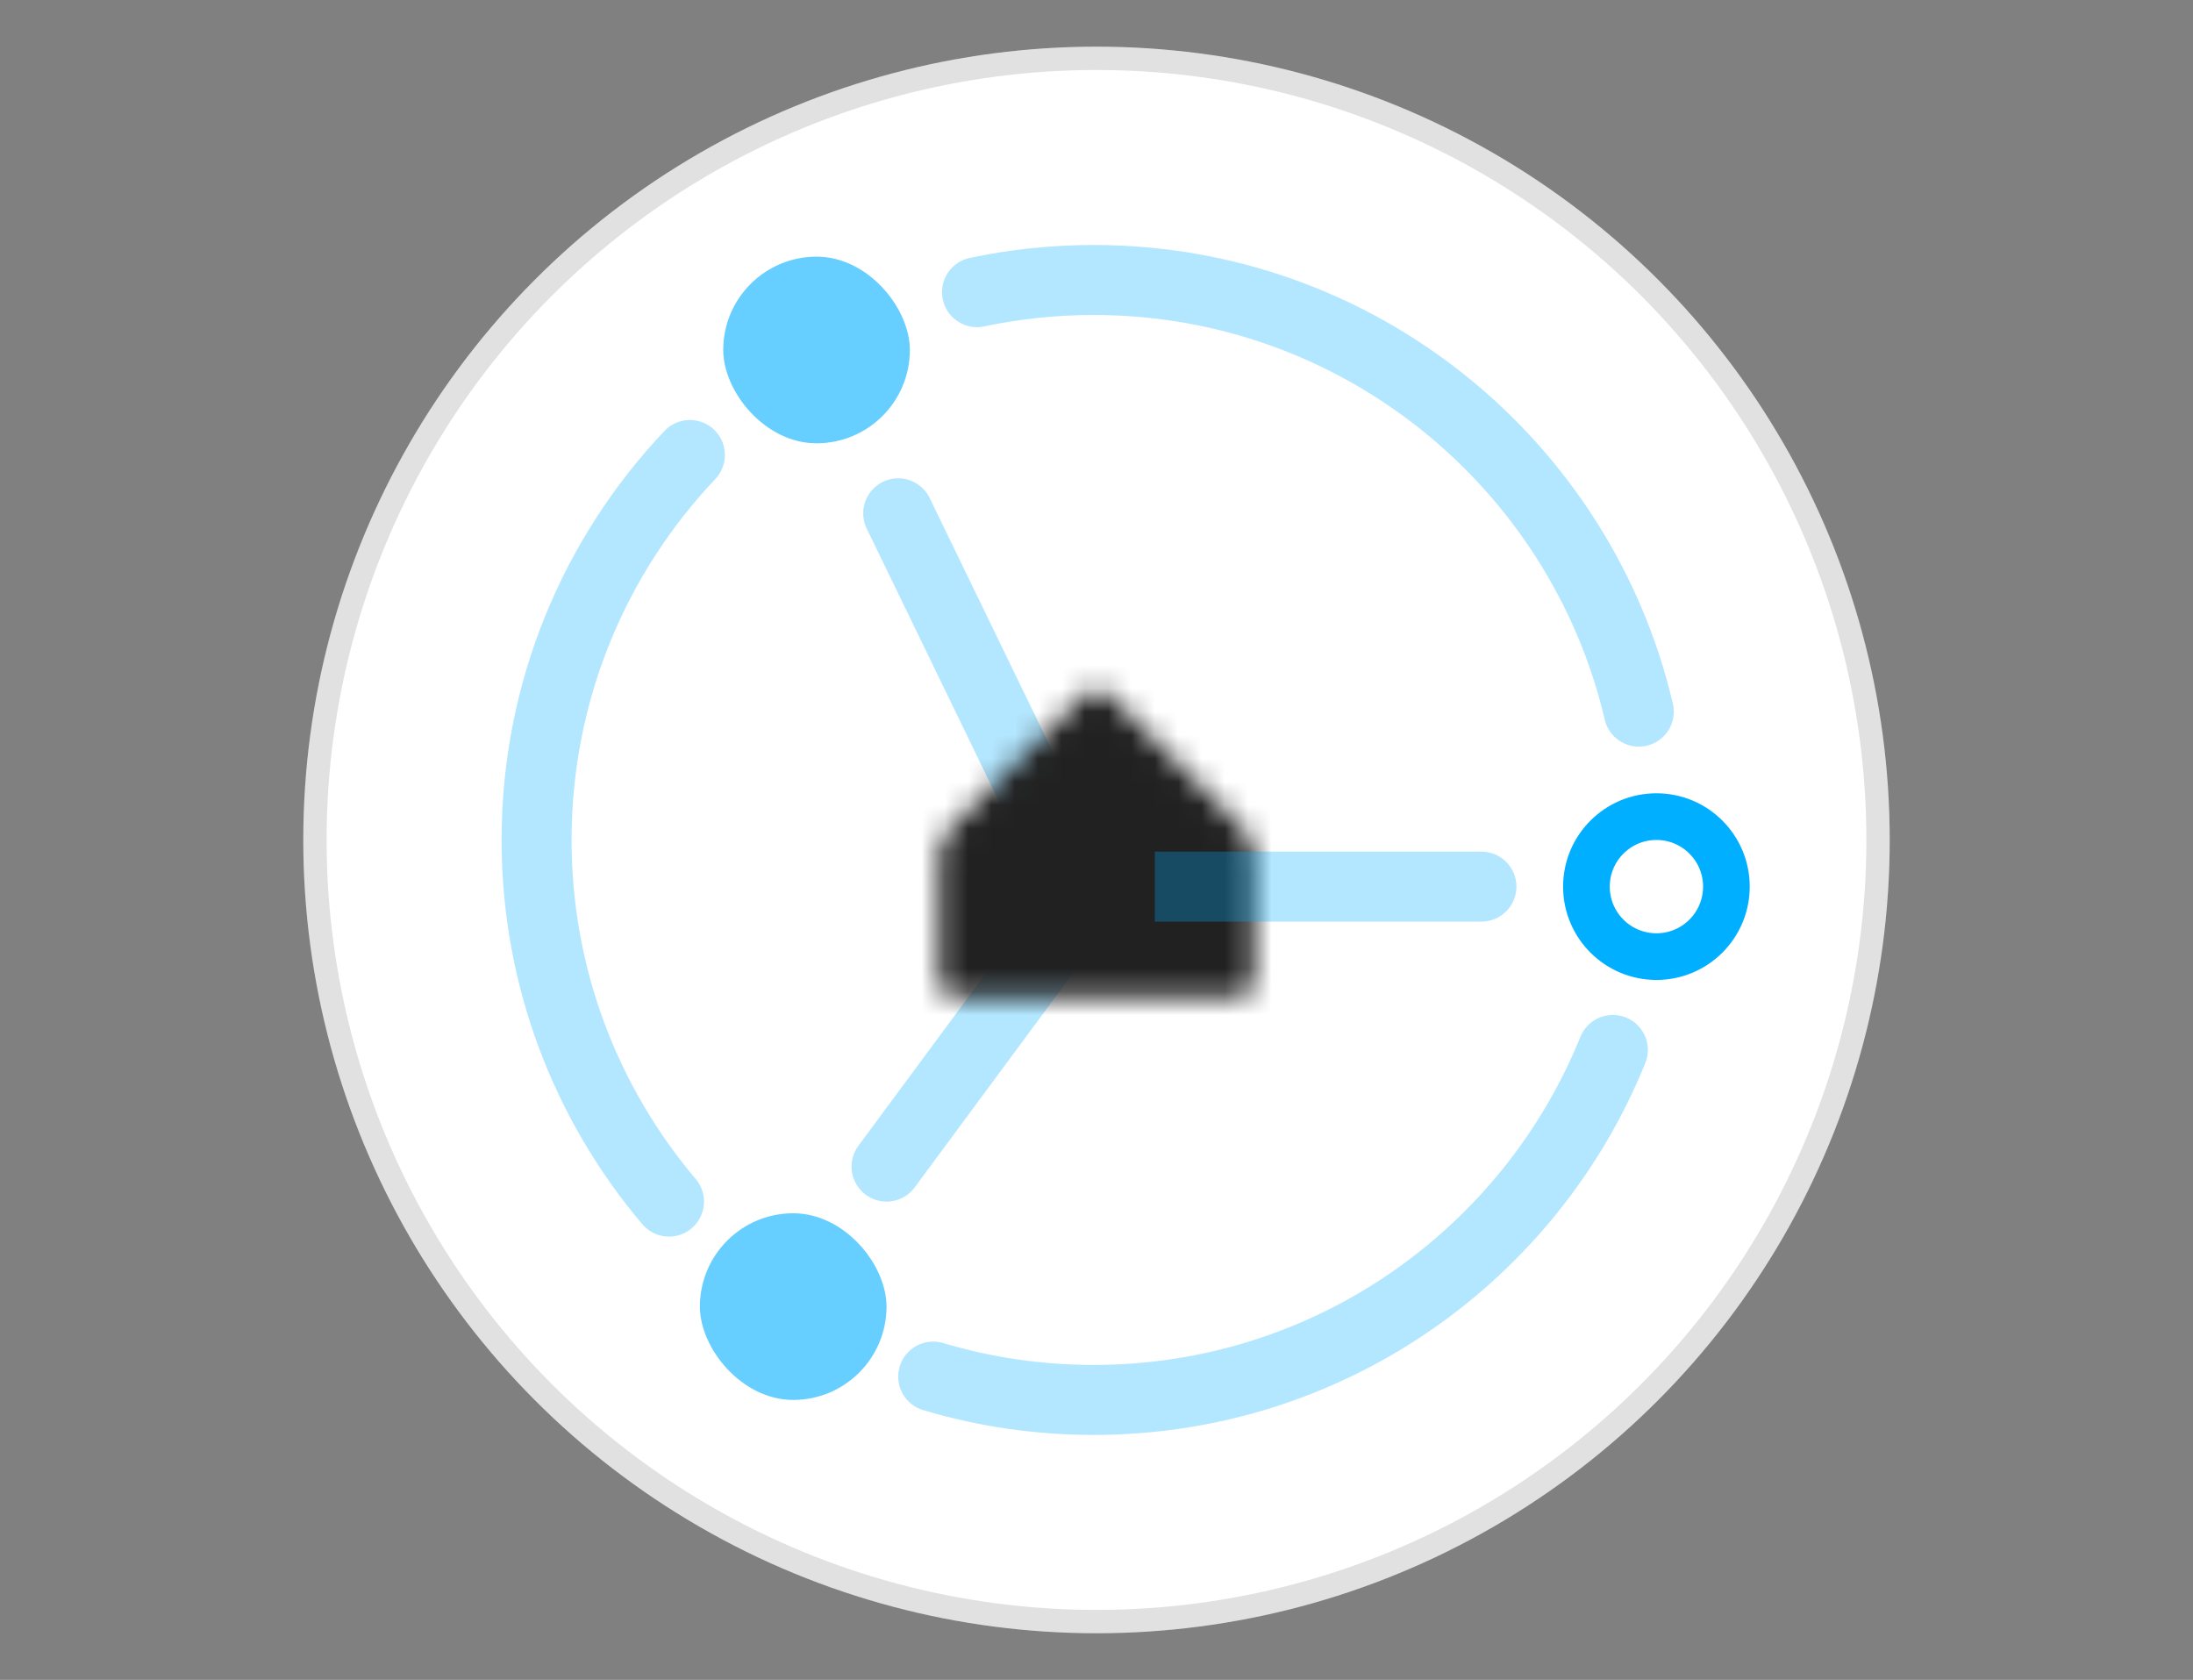 <svg width="94" height="72" viewBox="0 0 94 72" fill="none" xmlns="http://www.w3.org/2000/svg">
<rect x="0" y="0" width="94" height="72" fill="#808080" stroke="none"/>
<path d="M63.136 38.508C63.961 38.433 64.569 37.704 64.494 36.879C64.419 36.054 63.689 35.446 62.864 35.521L63.136 38.508ZM46.636 40.008L63.136 38.508L62.864 35.521L46.364 37.021L46.636 40.008Z" fill="#00AFFF" fill-opacity="0.3"/>
<path d="M38.5 22L45.972 37.411C46.297 38.081 46.223 38.875 45.781 39.473L38 50" stroke="#00AFFF" stroke-opacity="0.3" stroke-width="3" stroke-linecap="round" stroke-linejoin="bevel"/>
<circle cx="47" cy="36" r="34" fill="white"/>
<circle cx="47" cy="36" r="33.5" stroke="black" stroke-opacity="0.12"/>
<path d="M41.878 12.522C43.49 12.18 45.163 12 46.878 12C58.24 12 67.758 19.896 70.245 30.5M40 59C42.179 59.651 44.487 60 46.878 60C56.95 60 65.573 53.795 69.133 45" stroke="#00AFFF" stroke-opacity="0.3" stroke-width="3" stroke-linecap="round" stroke-linejoin="bevel"/>
<path d="M38.5 22L45.972 37.411C46.297 38.081 46.223 38.875 45.781 39.473L38 50" stroke="#00AFFF" stroke-opacity="0.3" stroke-width="3" stroke-linecap="round" stroke-linejoin="bevel"/>
<mask id="mask0_1110_23775" style="mask-type:alpha" maskUnits="userSpaceOnUse" x="38" y="27" width="18" height="18">
<path d="M53.75 42.075C53.75 42.446 53.446 42.75 53.075 42.75H40.925C40.554 42.75 40.25 42.446 40.25 42.075V36.675C40.25 36.304 40.465 35.785 40.728 35.522L46.522 29.727C46.785 29.465 47.214 29.465 47.477 29.727L53.272 35.523C53.535 35.786 53.75 36.304 53.75 36.675V42.075Z" fill="black"/>
</mask>
<g mask="url(#mask0_1110_23775)">
<rect x="38" y="27" width="18" height="18" fill="#212121"/>
</g>
<path d="M63.5 39.5C64.328 39.5 65 38.828 65 38C65 37.172 64.328 36.5 63.5 36.5L63.5 39.5ZM49.5 39.5L63.5 39.5L63.5 36.5L49.5 36.5L49.5 39.5Z" fill="#00AFFF" fill-opacity="0.3"/>
<rect x="31" y="11" width="8" height="8" rx="4" fill="#00AFFF" fill-opacity="0.6"/>
<rect x="30" y="52" width="8" height="8" rx="4" fill="#00AFFF" fill-opacity="0.6"/>
<path d="M29.572 19.5C25.498 23.801 23 29.609 23 36C23 41.908 25.135 47.318 28.676 51.5" stroke="#00AFFF" stroke-opacity="0.3" stroke-width="3" stroke-linecap="round" stroke-linejoin="bevel"/>
<path d="M68 38C68 36.343 69.343 35 71 35C72.657 35 74 36.343 74 38C74 39.657 72.657 41 71 41C69.343 41 68 39.657 68 38Z" stroke="#00AFFF" stroke-width="2"/>
</svg>
